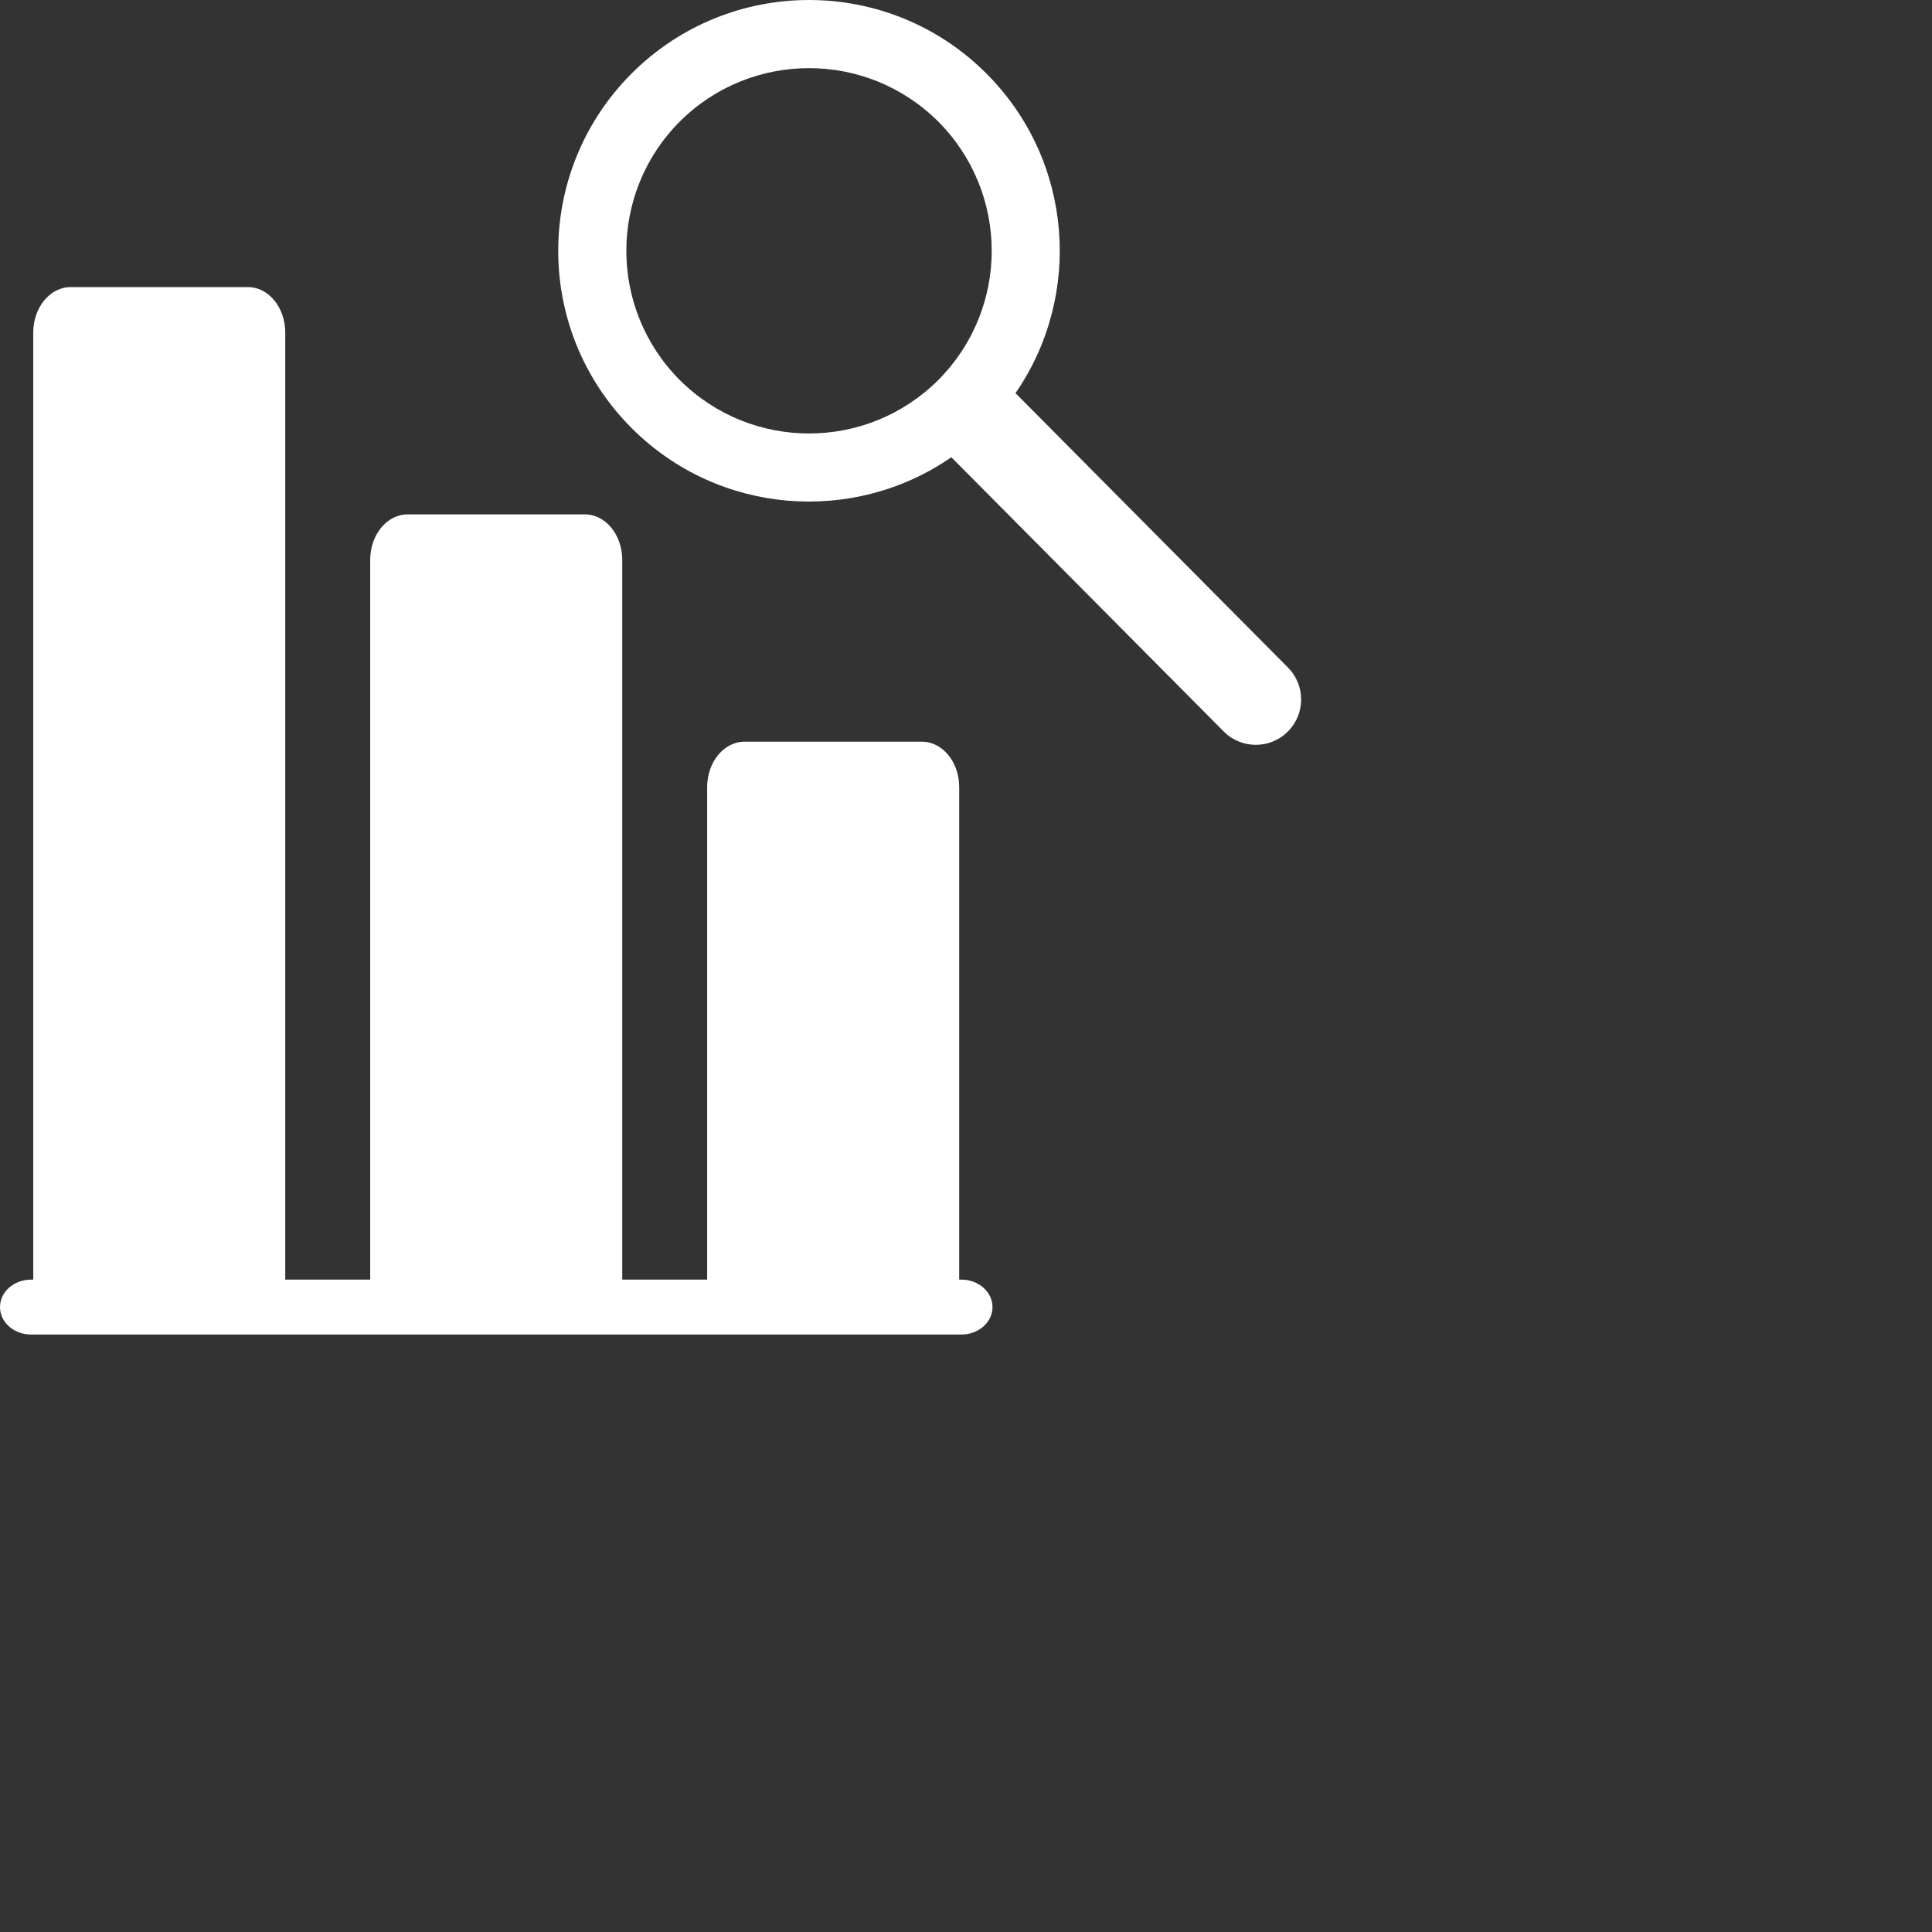 <svg xmlns="http://www.w3.org/2000/svg" xmlns:xlink="http://www.w3.org/1999/xlink" version="1.1" x="0px" y="0px" viewBox="0 0 85 85" enable-background="new 0 0 57.245 58.715" xml:space="preserve"><rect x="0" y="0" width="85" height="85" fill="#333333" stroke="none"/><g><g><path d="M42.297,56.298h-0.096V34.631c0-1.104-0.734-2-1.643-2h-7.803c-0.906,0-1.643,0.896-1.643,2v21.667h-3.736V24.631    c0-1.104-0.736-2-1.643-2h-7.803c-0.907,0-1.643,0.896-1.643,2v31.667h-3.737V14.631c0-1.104-0.734-2-1.643-2H3.106    c-0.906,0-1.643,0.896-1.643,2v41.667H1.368C0.612,56.298,0,56.839,0,57.507c0,0.666,0.612,1.207,1.368,1.207h40.929    c0.756,0,1.369-0.541,1.369-1.207C43.667,56.839,43.053,56.298,42.297,56.298z M56.661,29.365L44.678,17.296    c2.969-4.3,2.545-10.236-1.283-14.064c-4.311-4.309-11.293-4.309-15.604,0c-4.309,4.311-4.309,11.295,0,15.604    c3.828,3.828,9.764,4.254,14.064,1.281l11.986,12.068c0.777,0.779,2.041,0.781,2.818,0C57.44,31.408,57.44,30.144,56.661,29.365z     M41.28,16.72c-3.145,3.135-8.229,3.135-11.373,0c-3.134-3.145-3.134-8.227,0-11.372c3.145-3.134,8.227-3.134,11.371,0    C44.415,8.494,44.415,13.575,41.28,16.72z" fill="#fff" fill-opacity="1" stroke="none"/>
</g></g>
</svg>